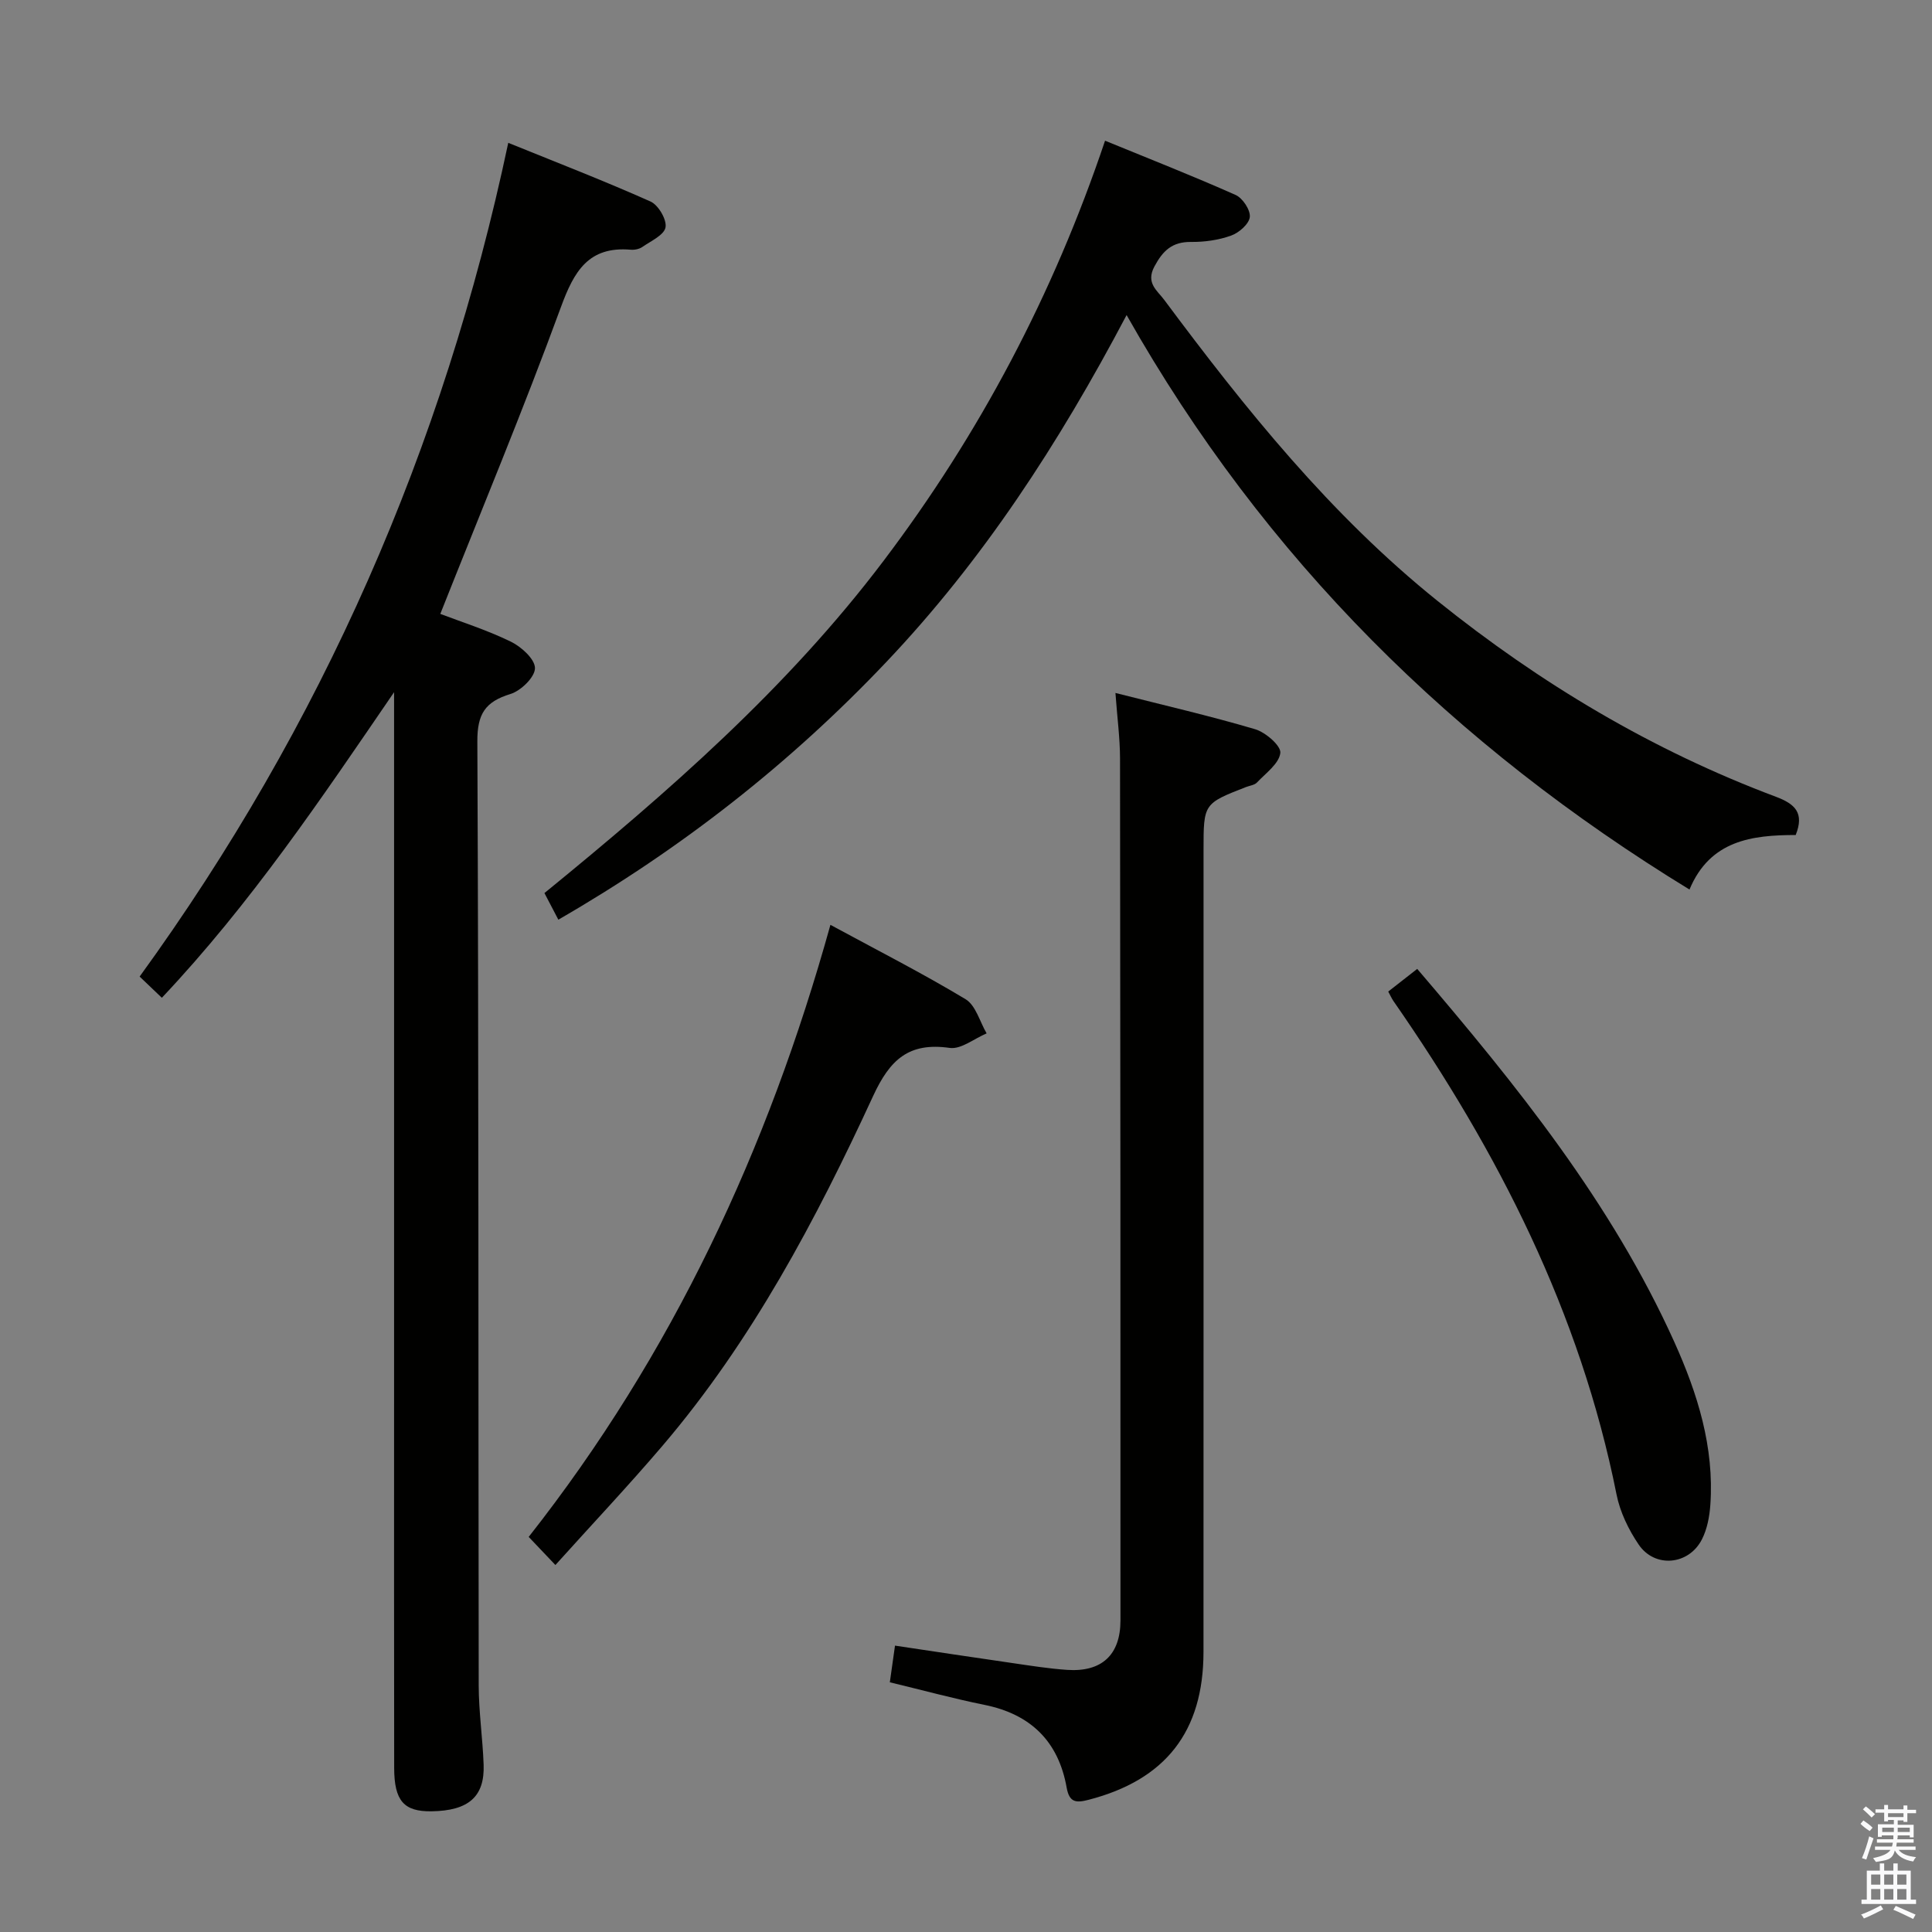 <svg enable-background="new 0 0 400 400" viewBox="0 0 400 400" xmlns="http://www.w3.org/2000/svg"><rect x="0" y="0" width="400" height="400" fill="#808080" stroke="none"/><path d="m385.2 377.6.6-.7c.6.4 1.3.9 1.9 1.5l-.6.7c-.8-.5-1.4-1-1.9-1.5zm.3 7.1c.6-1.4 1.1-2.9 1.5-4.5.3.1.6.3.9.4-.5 1.4-1 2.9-1.5 4.4zm.2-10.1.6-.6c.7.5 1.3 1.1 1.9 1.6l-.7.7c-.6-.6-1.2-1.2-1.8-1.7zm8.4-.8h.8v.9h1.8v.7h-1.8v1.8h-.8v-.3h-1.2v.9h3.3v2.6h-.8v-.4h-2.5c0 .3 0 .6-.1.8h3.4v.7h-3.5c0 .3-.1.6-.1.8h4v.7h-3.5c.7.9 1.9 1.3 3.6 1.5-.2.2-.4.5-.6.9-1.9-.3-3.2-1.1-3.8-2.3-.5 2.1-1.8 2-3.9 2.4-.2-.3-.4-.5-.6-.8 1.9-.4 3.1-.9 3.6-1.7h-3.2v-.7h3.5c.1-.2.1-.5.2-.8h-3.3v-.7h3.4c0-.2 0-.5 0-.8h-2.4v.3h-.8v-2.6h3.3v-.9h-1.2v.3h-.8v-1.8h-1.8v-.7h1.8v-.9h.8v.9h3.2zm-4.4 5.5h2.4c0-.3 0-.6 0-.9h-2.4zm1.2-3.1h3.2v-.8h-3.2zm4.4 2.2h-2.4v.9h2.5v-.9z" fill="#fafafb"/><path d="m389.2 385.8h.9v1.5h1.9v-1.5h.9v1.5h2.7v6h1.1v.9h-11.3v-.9h1.1v-6h2.7zm.2 8.7.5.8c-1.2.6-2.5 1.3-4 1.9-.2-.3-.3-.6-.6-.8 1.6-.6 3-1.3 4.1-1.9zm-2-4.3h1.9v-2.1h-1.9zm0 3.1h1.9v-2.2h-1.9zm2.7-3.1h1.9v-2.1h-1.9zm0 3.1h1.9v-2.2h-1.9zm2.4 1.3c1.4.6 2.7 1.2 4.1 1.8l-.5.9c-1.5-.7-2.8-1.4-4.1-1.9zm2.2-6.5h-1.9v2.1h1.9zm-1.9 5.2h1.9v-2.2h-1.9z" fill="#fafafb"/><g fill="#010100"><path d="m81.59 143.31c-15.03 21.97-29.63 43.72-48.08 63.27-1.53-1.46-2.89-2.76-4.6-4.39 37.7-51.98 62.91-109.33 76.32-172.62 10.01 4.06 19.84 7.86 29.45 12.15 1.62.72 3.4 3.75 3.11 5.35s-3.03 2.83-4.8 4.06c-.63.44-1.61.64-2.4.57-8.75-.75-11.74 4.46-14.46 11.89-7.76 21.18-16.45 42.03-24.97 63.51 4.29 1.64 9.62 3.32 14.59 5.74 2.18 1.06 5.02 3.63 5.01 5.5-.01 1.86-2.92 4.69-5.09 5.35-5.23 1.6-6.87 4.14-6.84 9.84.29 65.13.19 130.27.28 195.4.01 5.47.82 10.94 1.02 16.42.24 6.64-3.13 9.55-10.79 9.66-5.71.08-7.72-2.15-7.73-8.99-.04-25.15-.02-50.31-.02-75.46 0-47.14 0-94.29 0-141.43 0-1.95 0-3.89 0-5.82z"/><path d="m228.79 29.13c9.37 3.84 18.29 7.34 27.04 11.24 1.46.65 3.09 3.13 2.93 4.57-.17 1.45-2.25 3.26-3.88 3.84-2.59.93-5.51 1.34-8.28 1.31-3.9-.04-5.83 1.78-7.6 5.1-1.83 3.44.63 4.98 2.06 6.92 16.82 22.6 34.41 44.5 56.56 62.3 21.3 17.11 44.46 30.95 70.06 40.55 3.96 1.49 5.93 3.33 4.1 7.92-9 .01-17.73 1.06-21.99 11.29-48.63-29.75-87.9-68.29-116.54-118.94-14.1 26.74-29.78 50.76-49.67 71.75-19.91 21.02-42.47 38.72-67.98 53.43-.98-1.88-1.86-3.55-2.88-5.51 25.61-20.89 50.3-42.44 70.2-68.77 19.87-26.27 35.13-55.09 45.87-87z"/><path d="m230.94 143.47c10.08 2.56 19.59 4.75 28.93 7.51 2.16.64 5.37 3.43 5.21 4.9-.25 2.21-3 4.18-4.83 6.12-.51.55-1.51.65-2.28.95-8.79 3.43-8.79 3.43-8.79 13.1 0 55.32.01 110.64-.01 165.97-.01 16.5-7.87 26.49-23.79 30.61-2.56.66-3.98.61-4.54-2.52-1.69-9.55-7.42-15.19-16.99-17.13-6.47-1.31-12.85-3.05-19.62-4.68.33-2.35.66-4.72 1.07-7.59 8.27 1.23 16.26 2.45 24.25 3.6 3.78.55 7.57 1.16 11.38 1.42 7.17.49 11.05-3.1 11.05-10.24.01-59.49-.01-118.98-.09-178.46-.01-4.27-.59-8.52-.95-13.56z"/><path d="m114.99 324.02c-2.12-2.23-3.69-3.88-5.53-5.82 29.7-37.74 49.54-80.21 62.47-126.72 9.76 5.29 19.07 10.03 27.99 15.4 2.1 1.27 2.93 4.65 4.35 7.07-2.56 1.07-5.28 3.34-7.64 3.01-8.46-1.21-12.37 2.4-15.86 9.96-11.86 25.7-25.1 50.71-43.62 72.43-7.1 8.32-14.61 16.28-22.16 24.67z"/><path d="m287.42 205.29c1.99-1.56 3.91-3.06 6-4.69 20.61 24.12 40.23 48.42 53.23 77.24 4.81 10.67 8.29 21.76 7.46 33.7-.17 2.43-.65 5.02-1.74 7.16-2.72 5.36-9.77 6.01-13.11 1.07-2.09-3.08-3.85-6.72-4.57-10.34-7.51-37.66-24.51-70.98-46.21-102.2-.36-.53-.62-1.13-1.06-1.94z"/></g></svg>